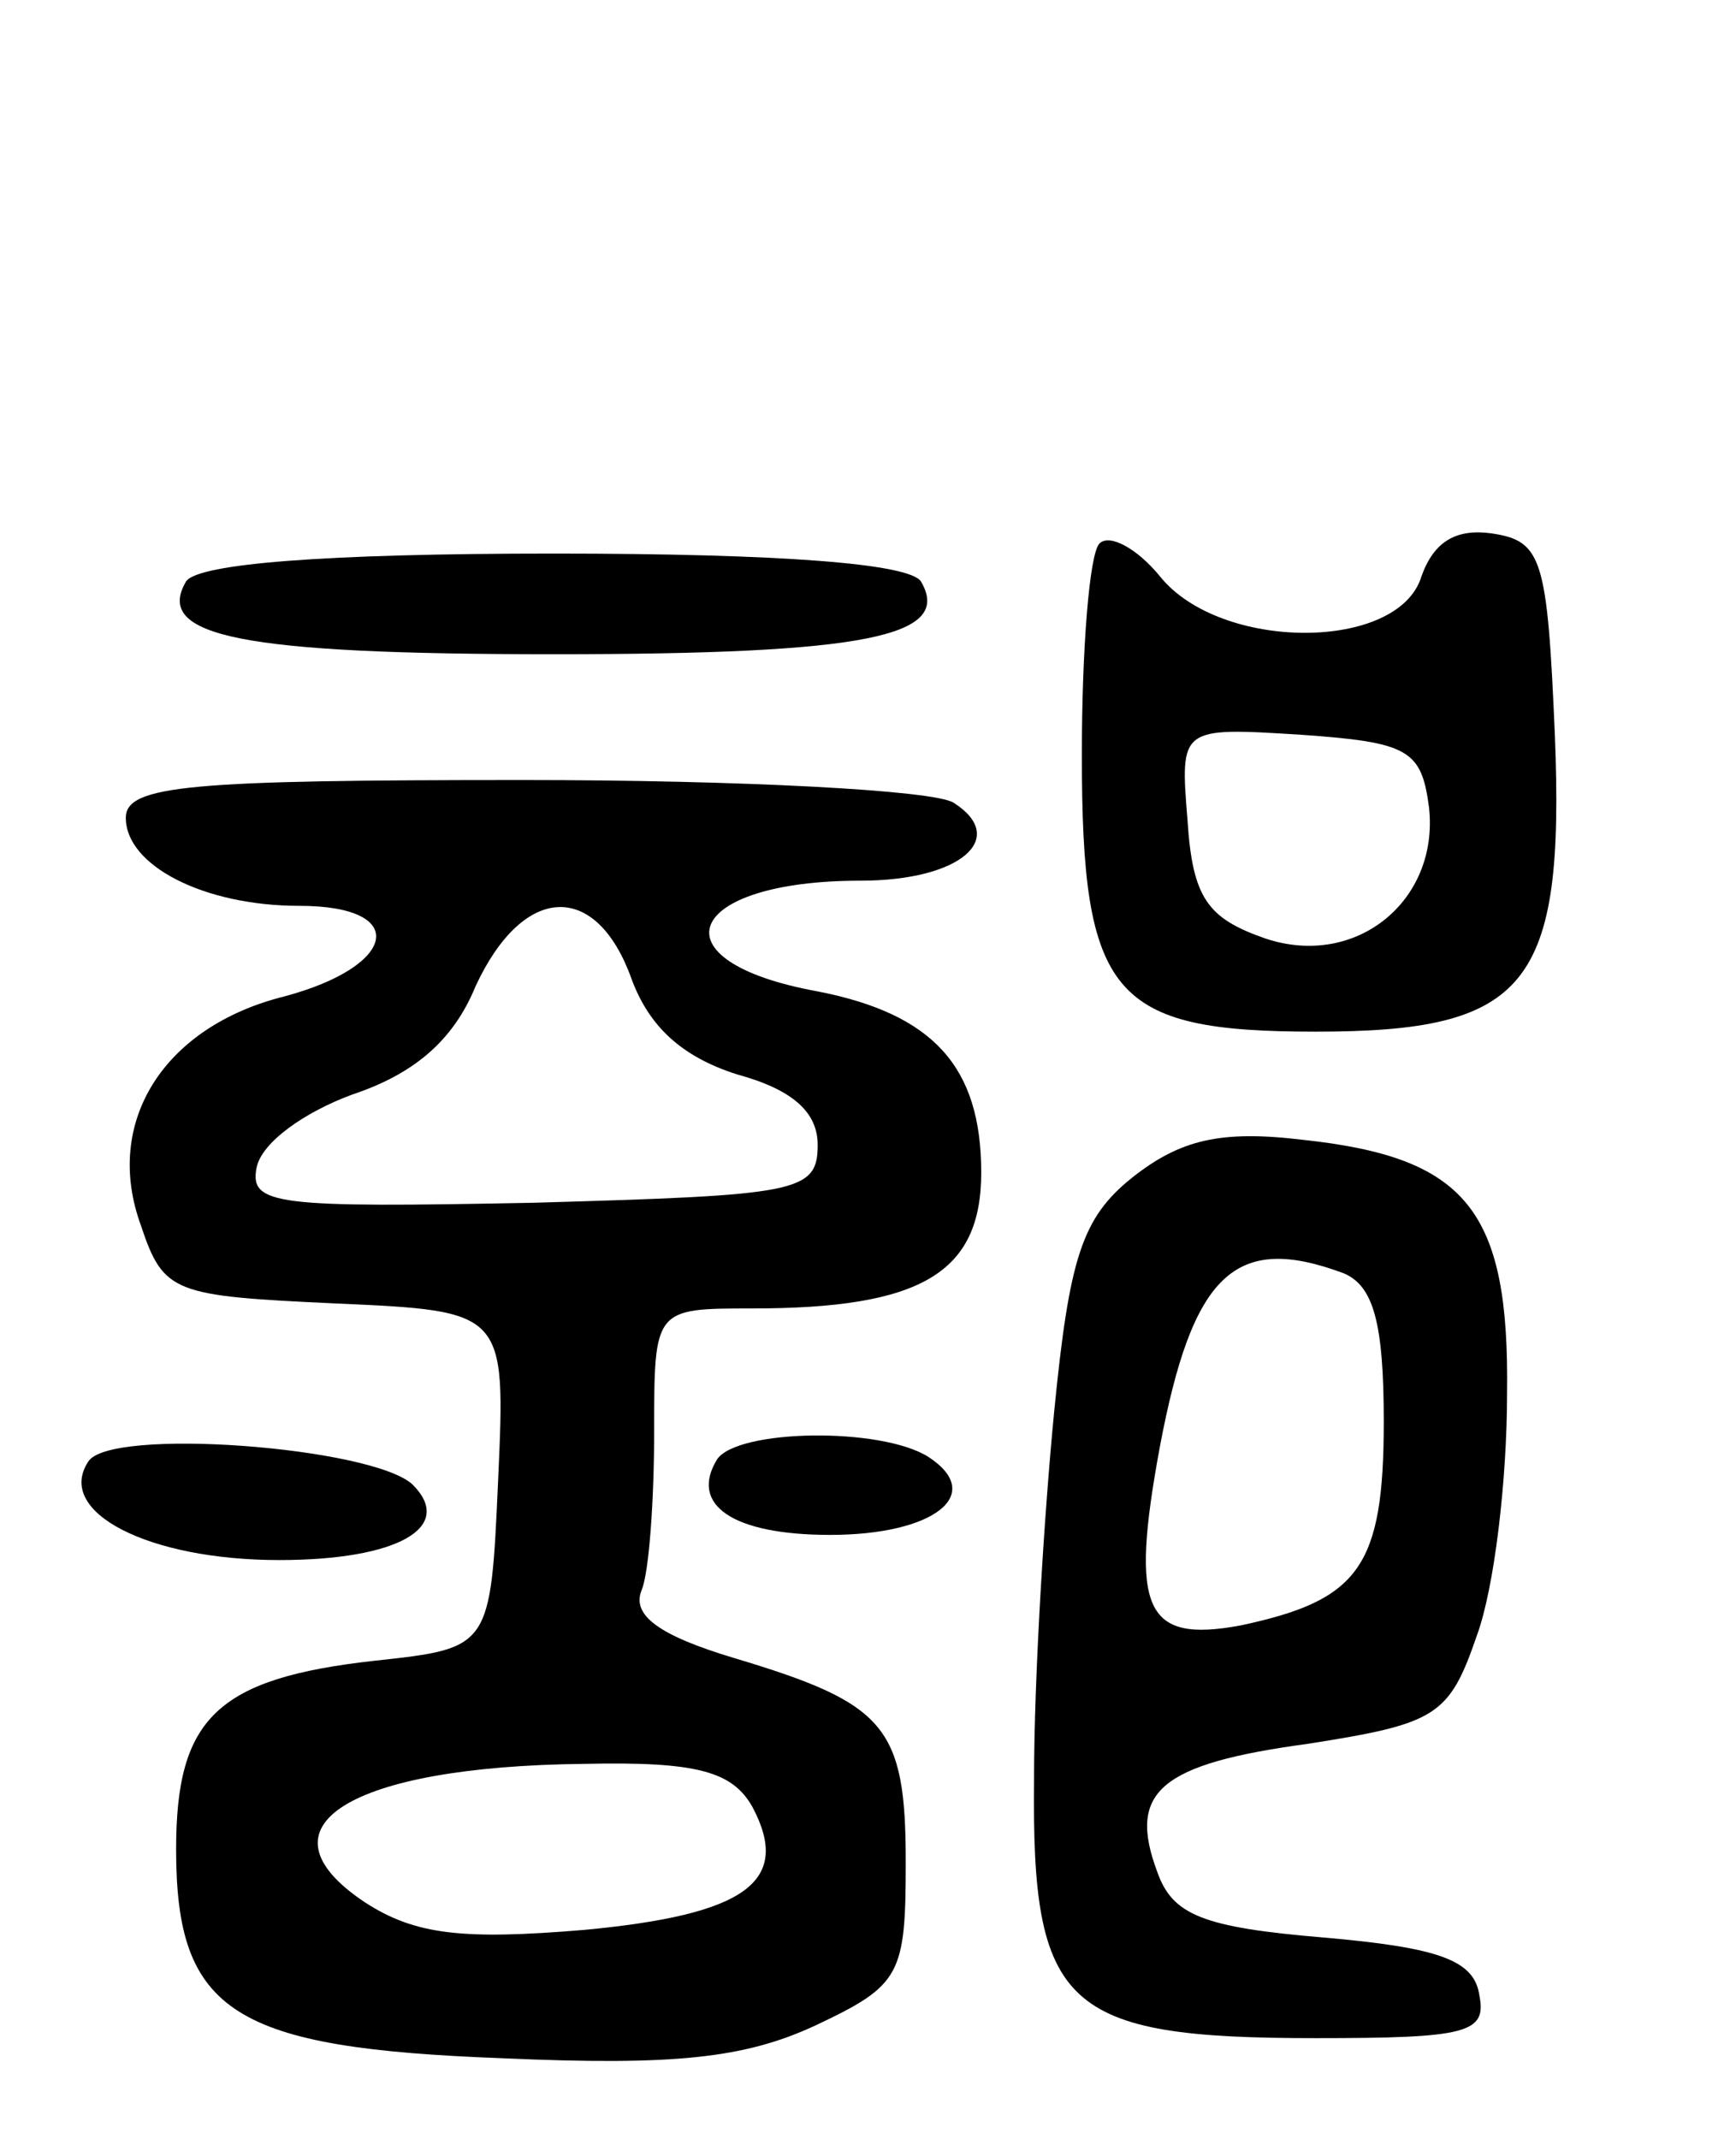<svg version="1.0" xmlns="http://www.w3.org/2000/svg"
 width="69pt" height="85pt" viewBox="0 0 69 85"
 preserveAspectRatio="xMidYMid meet">
<g transform="translate(0,85) scale(0.1,-0.1)"
fill="#000000" stroke="none">
<path d="M437 634 c-4 -4 -7 -42 -7 -84 0 -96 12 -110 93 -110 84 0 99 18 95
118 -3 70 -5 77 -25 80 -14 2 -23 -3 -28 -17 -9 -30 -80 -30 -104 0 -9 11 -20
17 -24 13z m131 -105 c4 -37 -29 -64 -65 -52 -23 8 -29 16 -31 47 -3 37 -3 37
45 34 43 -3 48 -6 51 -29z"/>
<path d="M74 619 c-13 -22 22 -29 146 -29 124 0 159 7 146 29 -5 7 -55 11
-146 11 -91 0 -141 -4 -146 -11z"/>
<path d="M50 525 c0 -19 31 -35 69 -35 44 0 39 -24 -6 -36 -48 -12 -72 -50
-57 -91 9 -27 13 -28 77 -31 68 -3 68 -3 65 -70 -3 -67 -3 -67 -49 -72 -63 -7
-79 -23 -79 -75 0 -65 23 -79 130 -83 68 -3 96 0 124 13 34 16 36 20 36 65 0
54 -8 63 -68 81 -30 9 -41 17 -37 27 3 7 5 36 5 63 0 49 0 49 39 49 67 0 91
14 91 54 0 42 -19 63 -65 72 -66 12 -53 44 17 44 40 0 59 17 37 31 -8 5 -85 9
-171 9 -132 0 -158 -2 -158 -15z m201 -64 c7 -19 20 -31 42 -38 22 -6 32 -15
32 -28 0 -19 -8 -20 -113 -23 -102 -2 -113 -1 -110 14 2 10 19 22 38 29 24 8
40 21 49 43 19 41 48 42 62 3z m48 -329 c16 -30 -3 -43 -67 -49 -48 -4 -67 -2
-87 11 -45 30 -6 54 87 55 45 1 59 -3 67 -17z"/>
<path d="M450 382 c-20 -16 -25 -32 -31 -93 -4 -41 -8 -106 -8 -146 -1 -91 12
-103 112 -103 60 0 68 2 65 17 -2 14 -16 19 -62 23 -48 4 -60 9 -66 26 -12 32
1 43 60 51 51 8 56 11 67 43 7 19 12 62 12 96 1 73 -16 94 -81 101 -33 4 -49
0 -68 -15z m84 -38 c12 -5 16 -20 16 -59 0 -58 -10 -71 -57 -81 -38 -7 -44 6
-32 71 13 69 30 85 73 69z"/>
<path d="M35 269 c-13 -20 24 -39 76 -39 47 0 70 13 53 30 -16 15 -121 23
-129 9z"/>
<path d="M285 270 c-11 -18 6 -30 45 -30 41 0 62 16 39 31 -19 12 -76 11 -84
-1z"/>
</g>
</svg>
